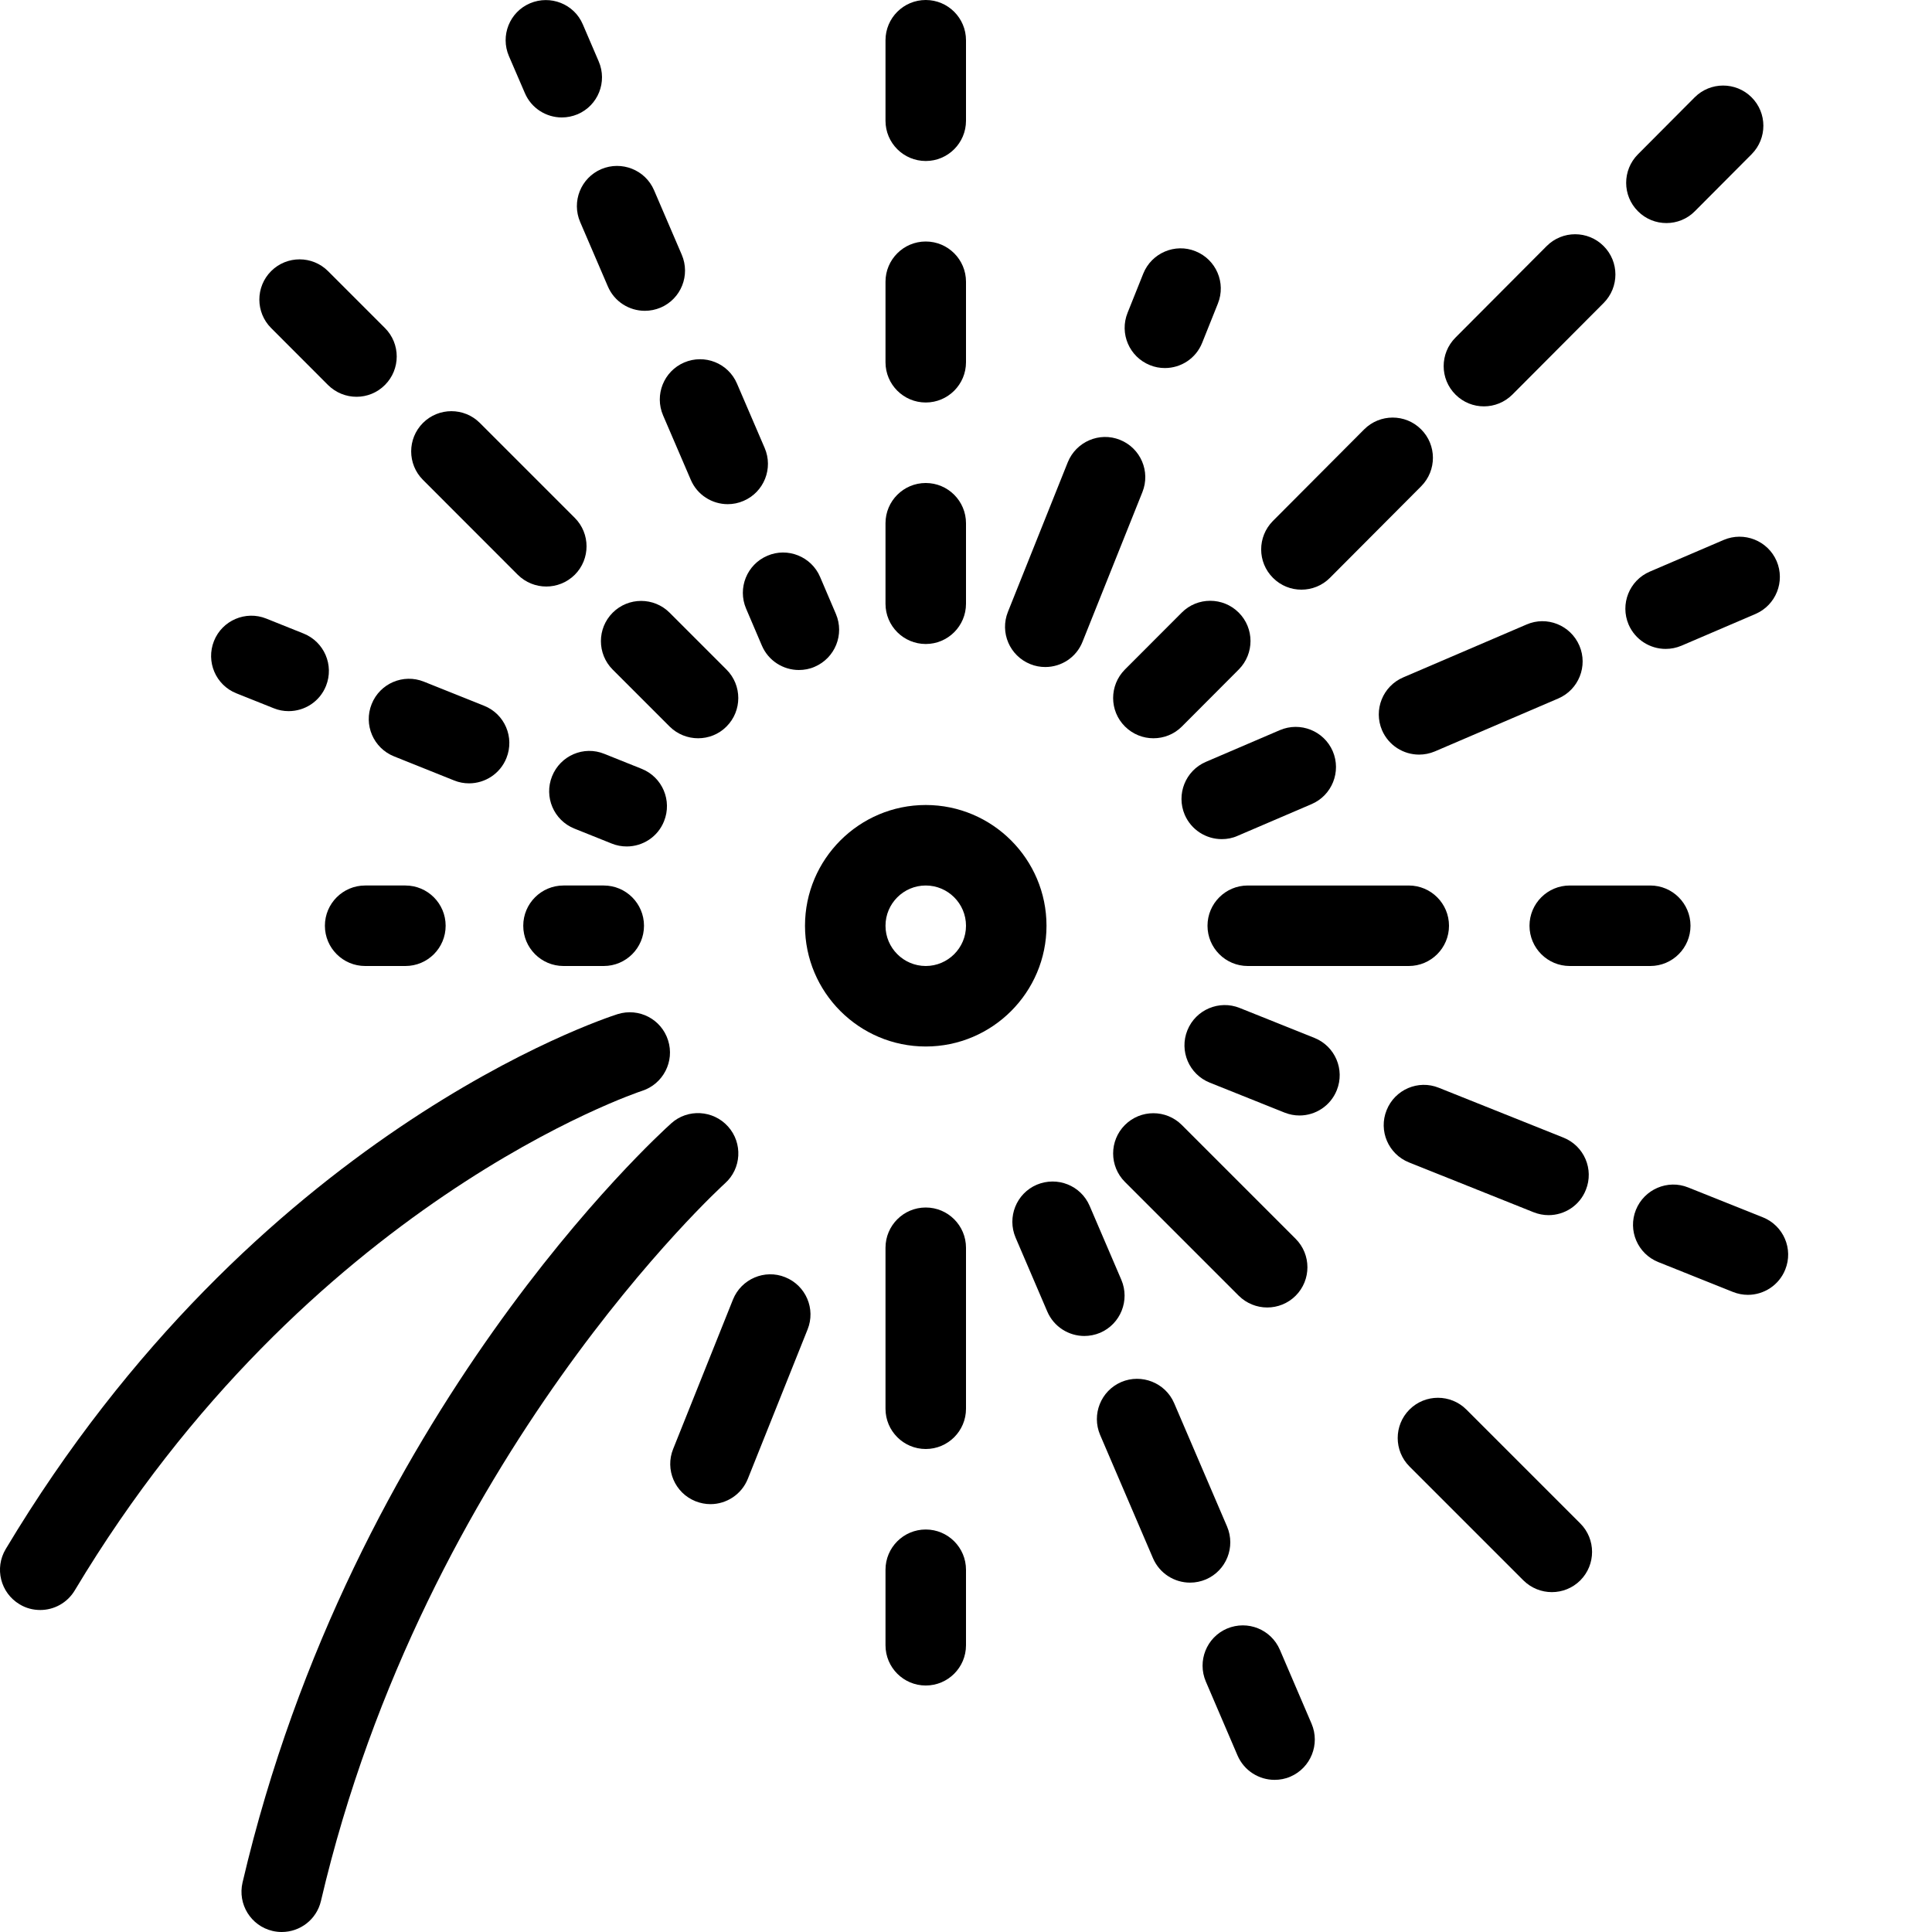<?xml version="1.0" encoding="iso-8859-1"?>
<!-- Generator: Adobe Illustrator 19.2.1, SVG Export Plug-In . SVG Version: 6.00 Build 0)  -->
<svg version="1.1" xmlns="http://www.w3.org/2000/svg" xmlns:xlink="http://www.w3.org/1999/xlink" x="0px" y="0px"
	 viewBox="0 0 24 24" style="enable-background:new 0 0 24 24;" xml:space="preserve">
<g id="Event">
</g>
<g id="Event_2">
</g>
<g id="Add_Event">
</g>
<g id="Remove_Event">
</g>
<g id="Event_Reminder">
</g>
<g id="Wine_Glass">
</g>
<g id="Toast">
</g>
<g id="Champagne">
</g>
<g id="Champagne_Open">
</g>
<g id="Alcohol_Drink">
</g>
<g id="Beer_Glass">
</g>
<g id="Party_Cake">
</g>
<g id="Pizza_Food">
</g>
<g id="Disco_Ball">
</g>
<g id="Equalizer">
</g>
<g id="DJ">
</g>
<g id="Tent">
</g>
<g id="Firework_1">
</g>
<g id="Firework_2">
	<g>
		<g>
			<path d="M11.5,13c-0.827,0-1.5-0.673-1.5-1.5s0.673-1.5,1.5-1.5s1.5,0.673,1.5,1.5S12.327,13,11.5,13z M11.5,11
				c-0.275,0-0.5,0.224-0.5,0.5s0.225,0.5,0.5,0.5s0.5-0.224,0.5-0.5S11.775,11,11.5,11z"/>
		</g>
		<g>
			<path d="M20.5,12h-1c-0.276,0-0.5-0.224-0.5-0.5s0.224-0.5,0.5-0.5h1c0.276,0,0.5,0.224,0.5,0.5S20.776,12,20.5,12z M17.5,12h-2
				c-0.276,0-0.5-0.224-0.5-0.5s0.224-0.5,0.5-0.5h2c0.276,0,0.5,0.224,0.5,0.5S17.776,12,17.5,12z"/>
		</g>
		<g>
			<g>
				<path d="M5.036,12h-0.5c-0.276,0-0.5-0.224-0.5-0.5S4.26,11,4.536,11h0.5c0.276,0,0.5,0.224,0.5,0.5S5.313,12,5.036,12z"/>
			</g>
			<g>
				<path d="M7.5,12H7c-0.276,0-0.5-0.224-0.5-0.5S6.724,11,7,11h0.5C7.776,11,8,11.224,8,11.5S7.776,12,7.5,12z"/>
			</g>
		</g>
		<g>
			<path d="M11.5,8C11.224,8,11,7.776,11,7.5v-1C11,6.224,11.224,6,11.5,6S12,6.224,12,6.5v1C12,7.776,11.776,8,11.5,8z M11.5,5
				C11.224,5,11,4.776,11,4.5v-1C11,3.224,11.224,3,11.5,3S12,3.224,12,3.5v1C12,4.776,11.776,5,11.5,5z M11.5,2
				C11.224,2,11,1.776,11,1.5v-1C11,0.224,11.224,0,11.5,0S12,0.224,12,0.5v1C12,1.776,11.776,2,11.5,2z"/>
		</g>
		<g>
			<path d="M11.5,20.938c-0.276,0-0.5-0.224-0.5-0.5V19.5c0-0.276,0.224-0.5,0.5-0.5s0.5,0.224,0.5,0.5v0.938
				C12,20.714,11.776,20.938,11.5,20.938z M11.5,18c-0.276,0-0.5-0.224-0.5-0.5v-2c0-0.276,0.224-0.5,0.5-0.5s0.5,0.224,0.5,0.5v2
				C12,17.776,11.776,18,11.5,18z"/>
		</g>
		<g>
			<g>
				<path d="M14.328,9.171c-0.128,0-0.255-0.049-0.353-0.146c-0.196-0.195-0.196-0.511-0.002-0.707L14.68,7.61
					c0.195-0.196,0.512-0.195,0.707-0.001c0.196,0.195,0.196,0.511,0.002,0.707l-0.706,0.708
					C14.585,9.123,14.456,9.171,14.328,9.171z"/>
			</g>
			<g>
				<path d="M16.167,7.325c-0.128,0-0.255-0.048-0.353-0.146c-0.196-0.195-0.196-0.511-0.002-0.707l1.134-1.138
					c0.195-0.195,0.512-0.196,0.707-0.001c0.196,0.195,0.196,0.511,0.002,0.707l-1.134,1.138
					C16.424,7.276,16.295,7.325,16.167,7.325z M18.434,5.048c-0.128,0-0.255-0.048-0.353-0.146
					c-0.196-0.195-0.196-0.511-0.002-0.707l1.134-1.138c0.195-0.196,0.512-0.196,0.707-0.001c0.196,0.195,0.196,0.511,0.002,0.707
					l-1.134,1.138C18.69,4.999,18.562,5.048,18.434,5.048z"/>
			</g>
			<g>
				<path d="M20.701,2.771c-0.128,0-0.255-0.048-0.353-0.146c-0.196-0.195-0.196-0.511-0.002-0.707l0.705-0.708
					c0.195-0.196,0.512-0.196,0.707-0.002c0.196,0.195,0.196,0.511,0.002,0.707l-0.705,0.708
					C20.958,2.722,20.829,2.771,20.701,2.771z"/>
			</g>
		</g>
		<g>
			<path d="M3.5,24c-0.037,0-0.075-0.004-0.114-0.013c-0.269-0.063-0.436-0.332-0.373-0.602c1.364-5.836,5.165-9.286,5.326-9.431
				c0.203-0.183,0.52-0.166,0.705,0.04C9.229,14.2,9.211,14.517,9.006,14.7c-0.037,0.034-3.729,3.396-5.019,8.914
				C3.933,23.845,3.728,24,3.5,24z"/>
		</g>
		<g>
			<g>
				<path d="M4.429,4.929c-0.128,0-0.256-0.049-0.354-0.146L3.368,4.075c-0.195-0.195-0.195-0.512,0-0.707s0.512-0.195,0.707,0
					l0.707,0.707c0.195,0.195,0.195,0.512,0,0.707C4.685,4.88,4.557,4.929,4.429,4.929z"/>
			</g>
			<g>
				<path d="M6.786,7.286c-0.128,0-0.256-0.049-0.354-0.146L5.254,5.961c-0.195-0.195-0.195-0.512,0-0.707s0.512-0.195,0.707,0
					L7.14,6.433c0.195,0.195,0.195,0.512,0,0.707C7.042,7.237,6.914,7.286,6.786,7.286z"/>
			</g>
			<g>
				<path d="M8.672,9.171c-0.128,0-0.256-0.049-0.354-0.146L7.611,8.318c-0.195-0.195-0.195-0.512,0-0.707s0.512-0.195,0.707,0
					l0.707,0.707c0.195,0.195,0.195,0.512,0,0.707C8.928,9.123,8.8,9.171,8.672,9.171z"/>
			</g>
		</g>
		<g>
			<path d="M19.278,19.778c-0.128,0-0.256-0.049-0.354-0.146l-1.415-1.415c-0.195-0.195-0.195-0.512,0-0.707s0.512-0.195,0.707,0
				l1.415,1.415c0.195,0.195,0.195,0.512,0,0.707C19.534,19.729,19.406,19.778,19.278,19.778z M15.742,16.242
				c-0.128,0-0.256-0.049-0.354-0.146l-1.414-1.414c-0.195-0.195-0.195-0.512,0-0.707s0.512-0.195,0.707,0l1.414,1.414
				c0.195,0.195,0.195,0.512,0,0.707C15.998,16.193,15.87,16.242,15.742,16.242z"/>
		</g>
		<g>
			<g>
				<path d="M15.177,10.424c-0.193,0-0.378-0.113-0.46-0.303c-0.108-0.254,0.009-0.548,0.263-0.657l0.919-0.394
					c0.253-0.108,0.547,0.008,0.657,0.262c0.108,0.254-0.009,0.548-0.263,0.657l-0.919,0.394
					C15.31,10.412,15.243,10.424,15.177,10.424z"/>
			</g>
			<g>
				<path d="M17.628,9.374c-0.193,0-0.378-0.113-0.46-0.303c-0.108-0.253,0.009-0.547,0.263-0.656l1.532-0.657
					c0.252-0.11,0.547,0.007,0.657,0.263c0.108,0.253-0.009,0.547-0.263,0.656l-1.532,0.657C17.761,9.361,17.694,9.374,17.628,9.374
					z"/>
			</g>
			<g>
				<path d="M20.691,8.061c-0.193,0-0.378-0.113-0.46-0.303c-0.108-0.254,0.009-0.548,0.263-0.657l0.919-0.394
					C21.665,6.6,21.96,6.715,22.07,6.97c0.108,0.254-0.009,0.548-0.263,0.657l-0.919,0.394C20.824,8.048,20.758,8.061,20.691,8.061z
					"/>
			</g>
		</g>
		<g>
			<path d="M0.5,20c-0.088,0-0.177-0.022-0.257-0.071c-0.237-0.142-0.314-0.448-0.172-0.686c3.093-5.166,7.418-6.586,7.601-6.645
				c0.266-0.083,0.544,0.063,0.627,0.325c0.084,0.262-0.061,0.543-0.323,0.628c-0.041,0.013-4.158,1.381-7.047,6.205
				C0.835,19.913,0.67,20,0.5,20z"/>
		</g>
		<g>
			<g>
				<path d="M6.979,1.459c-0.193,0-0.378-0.113-0.459-0.303L6.322,0.697C6.213,0.443,6.33,0.149,6.584,0.041
					C6.836-0.066,7.132,0.048,7.24,0.303l0.197,0.459C7.547,1.016,7.43,1.31,7.176,1.419C7.111,1.446,7.045,1.459,6.979,1.459z"/>
			</g>
			<g>
				<path d="M9.04,6.263c-0.193,0-0.378-0.113-0.459-0.303l-0.344-0.8C8.128,4.906,8.245,4.612,8.499,4.503
					C8.752,4.395,9.046,4.51,9.155,4.765l0.344,0.8c0.109,0.253-0.008,0.548-0.262,0.657C9.173,6.25,9.106,6.263,9.04,6.263z
					 M8.01,3.861c-0.193,0-0.378-0.113-0.459-0.303L7.207,2.758C7.098,2.504,7.215,2.21,7.469,2.101
					c0.252-0.107,0.547,0.008,0.656,0.262l0.344,0.801c0.109,0.254-0.008,0.548-0.262,0.657C8.143,3.848,8.076,3.861,8.01,3.861z"/>
			</g>
			<g>
				<path d="M9.924,8.323c-0.194,0-0.379-0.114-0.46-0.304L9.268,7.56c-0.108-0.254,0.01-0.548,0.264-0.656
					c0.251-0.109,0.548,0.009,0.656,0.264l0.196,0.459c0.108,0.254-0.01,0.547-0.264,0.656C10.057,8.311,9.989,8.323,9.924,8.323z"
					/>
			</g>
		</g>
		<g>
			<g>
				<path d="M13.47,16.596c-0.193,0-0.378-0.113-0.46-0.303l-0.394-0.919c-0.108-0.254,0.009-0.548,0.263-0.657
					c0.256-0.107,0.548,0.009,0.657,0.263l0.394,0.919c0.108,0.254-0.01,0.548-0.263,0.657
					C13.603,16.583,13.535,16.596,13.47,16.596z"/>
			</g>
			<g>
				<path d="M14.783,19.66c-0.193,0-0.378-0.113-0.46-0.303l-0.657-1.532c-0.108-0.254,0.009-0.548,0.263-0.657
					c0.251-0.107,0.548,0.008,0.657,0.263l0.657,1.532c0.108,0.254-0.009,0.548-0.263,0.657C14.916,19.647,14.85,19.66,14.783,19.66
					z"/>
			</g>
			<g>
				<path d="M15.833,22.11c-0.193,0-0.378-0.113-0.46-0.303l-0.394-0.919c-0.108-0.254,0.009-0.548,0.263-0.657
					c0.257-0.108,0.548,0.01,0.657,0.263l0.394,0.919c0.108,0.254-0.01,0.548-0.263,0.657C15.966,22.098,15.898,22.11,15.833,22.11z
					"/>
			</g>
		</g>
		<g>
			<path d="M12.985,8.286c-0.062,0-0.125-0.011-0.186-0.036c-0.257-0.103-0.381-0.394-0.278-0.65l0.743-1.857
				c0.103-0.256,0.394-0.382,0.649-0.279c0.257,0.103,0.381,0.394,0.278,0.65l-0.743,1.857C13.371,8.167,13.184,8.286,12.985,8.286z
				 M14.471,4.572c-0.063,0-0.125-0.011-0.186-0.036c-0.257-0.103-0.381-0.394-0.278-0.65l0.195-0.487
				c0.103-0.257,0.396-0.381,0.649-0.278c0.257,0.103,0.381,0.394,0.278,0.65l-0.195,0.487C14.856,4.454,14.669,4.572,14.471,4.572z
				"/>
		</g>
		<g>
			<path d="M8.826,18.685c-0.062,0-0.125-0.012-0.186-0.036c-0.257-0.103-0.381-0.394-0.278-0.649l0.743-1.856
				c0.103-0.257,0.396-0.381,0.649-0.278c0.257,0.103,0.381,0.394,0.278,0.649L9.29,18.37C9.212,18.565,9.024,18.685,8.826,18.685z"
				/>
		</g>
		<g>
			<g>
				<path d="M3.586,8.834c-0.062,0-0.125-0.011-0.186-0.036L2.937,8.613C2.68,8.511,2.556,8.22,2.658,7.963s0.395-0.381,0.649-0.279
					L3.771,7.87C4.028,7.973,4.152,8.264,4.05,8.52C3.972,8.716,3.784,8.834,3.586,8.834z"/>
			</g>
			<g>
				<path d="M5.827,9.731c-0.062,0-0.125-0.011-0.186-0.036L4.895,9.396c-0.257-0.103-0.381-0.394-0.278-0.65
					C4.719,8.49,5.01,8.365,5.266,8.468l0.747,0.299C6.27,8.869,6.394,9.16,6.291,9.417C6.213,9.612,6.025,9.731,5.827,9.731z"/>
			</g>
			<g>
				<path d="M7.786,10.515c-0.063,0-0.125-0.011-0.187-0.036l-0.464-0.186c-0.256-0.103-0.38-0.394-0.277-0.65
					c0.103-0.257,0.394-0.383,0.65-0.278l0.464,0.186c0.256,0.103,0.38,0.394,0.277,0.65C8.172,10.396,7.984,10.515,7.786,10.515z"
					/>
			</g>
		</g>
		<g>
			<g>
				<path d="M16.143,13.857c-0.063,0-0.125-0.012-0.186-0.036l-0.929-0.372c-0.257-0.103-0.381-0.394-0.278-0.65
					c0.103-0.257,0.396-0.38,0.649-0.278l0.929,0.372c0.257,0.103,0.381,0.394,0.278,0.65
					C16.528,13.738,16.341,13.857,16.143,13.857z"/>
			</g>
			<g>
				<path d="M19.237,15.095c-0.062,0-0.125-0.012-0.186-0.036l-1.548-0.619c-0.257-0.103-0.381-0.394-0.278-0.649
					c0.102-0.256,0.393-0.382,0.649-0.278l1.548,0.619c0.257,0.103,0.381,0.394,0.278,0.649
					C19.623,14.976,19.436,15.095,19.237,15.095z"/>
			</g>
			<g>
				<path d="M21.713,16.085c-0.062,0-0.125-0.012-0.186-0.036L20.6,15.678c-0.257-0.103-0.381-0.394-0.278-0.649
					s0.394-0.381,0.649-0.278l0.928,0.371c0.257,0.103,0.381,0.394,0.278,0.649C22.099,15.966,21.911,16.085,21.713,16.085z"/>
			</g>
		</g>
	</g>
</g>
<g id="Party_Glasses">
</g>
<g id="Barbeque">
</g>
<g id="Horn">
</g>
<g id="Speaker">
</g>
<g id="VIP">
</g>
<g id="Event_Ticket">
</g>
<g id="VIP_Ticket">
</g>
<g id="Popcorn">
</g>
<g id="Cord">
</g>
<g id="Invitation_1">
</g>
<g id="Invitation_2">
</g>
</svg>
